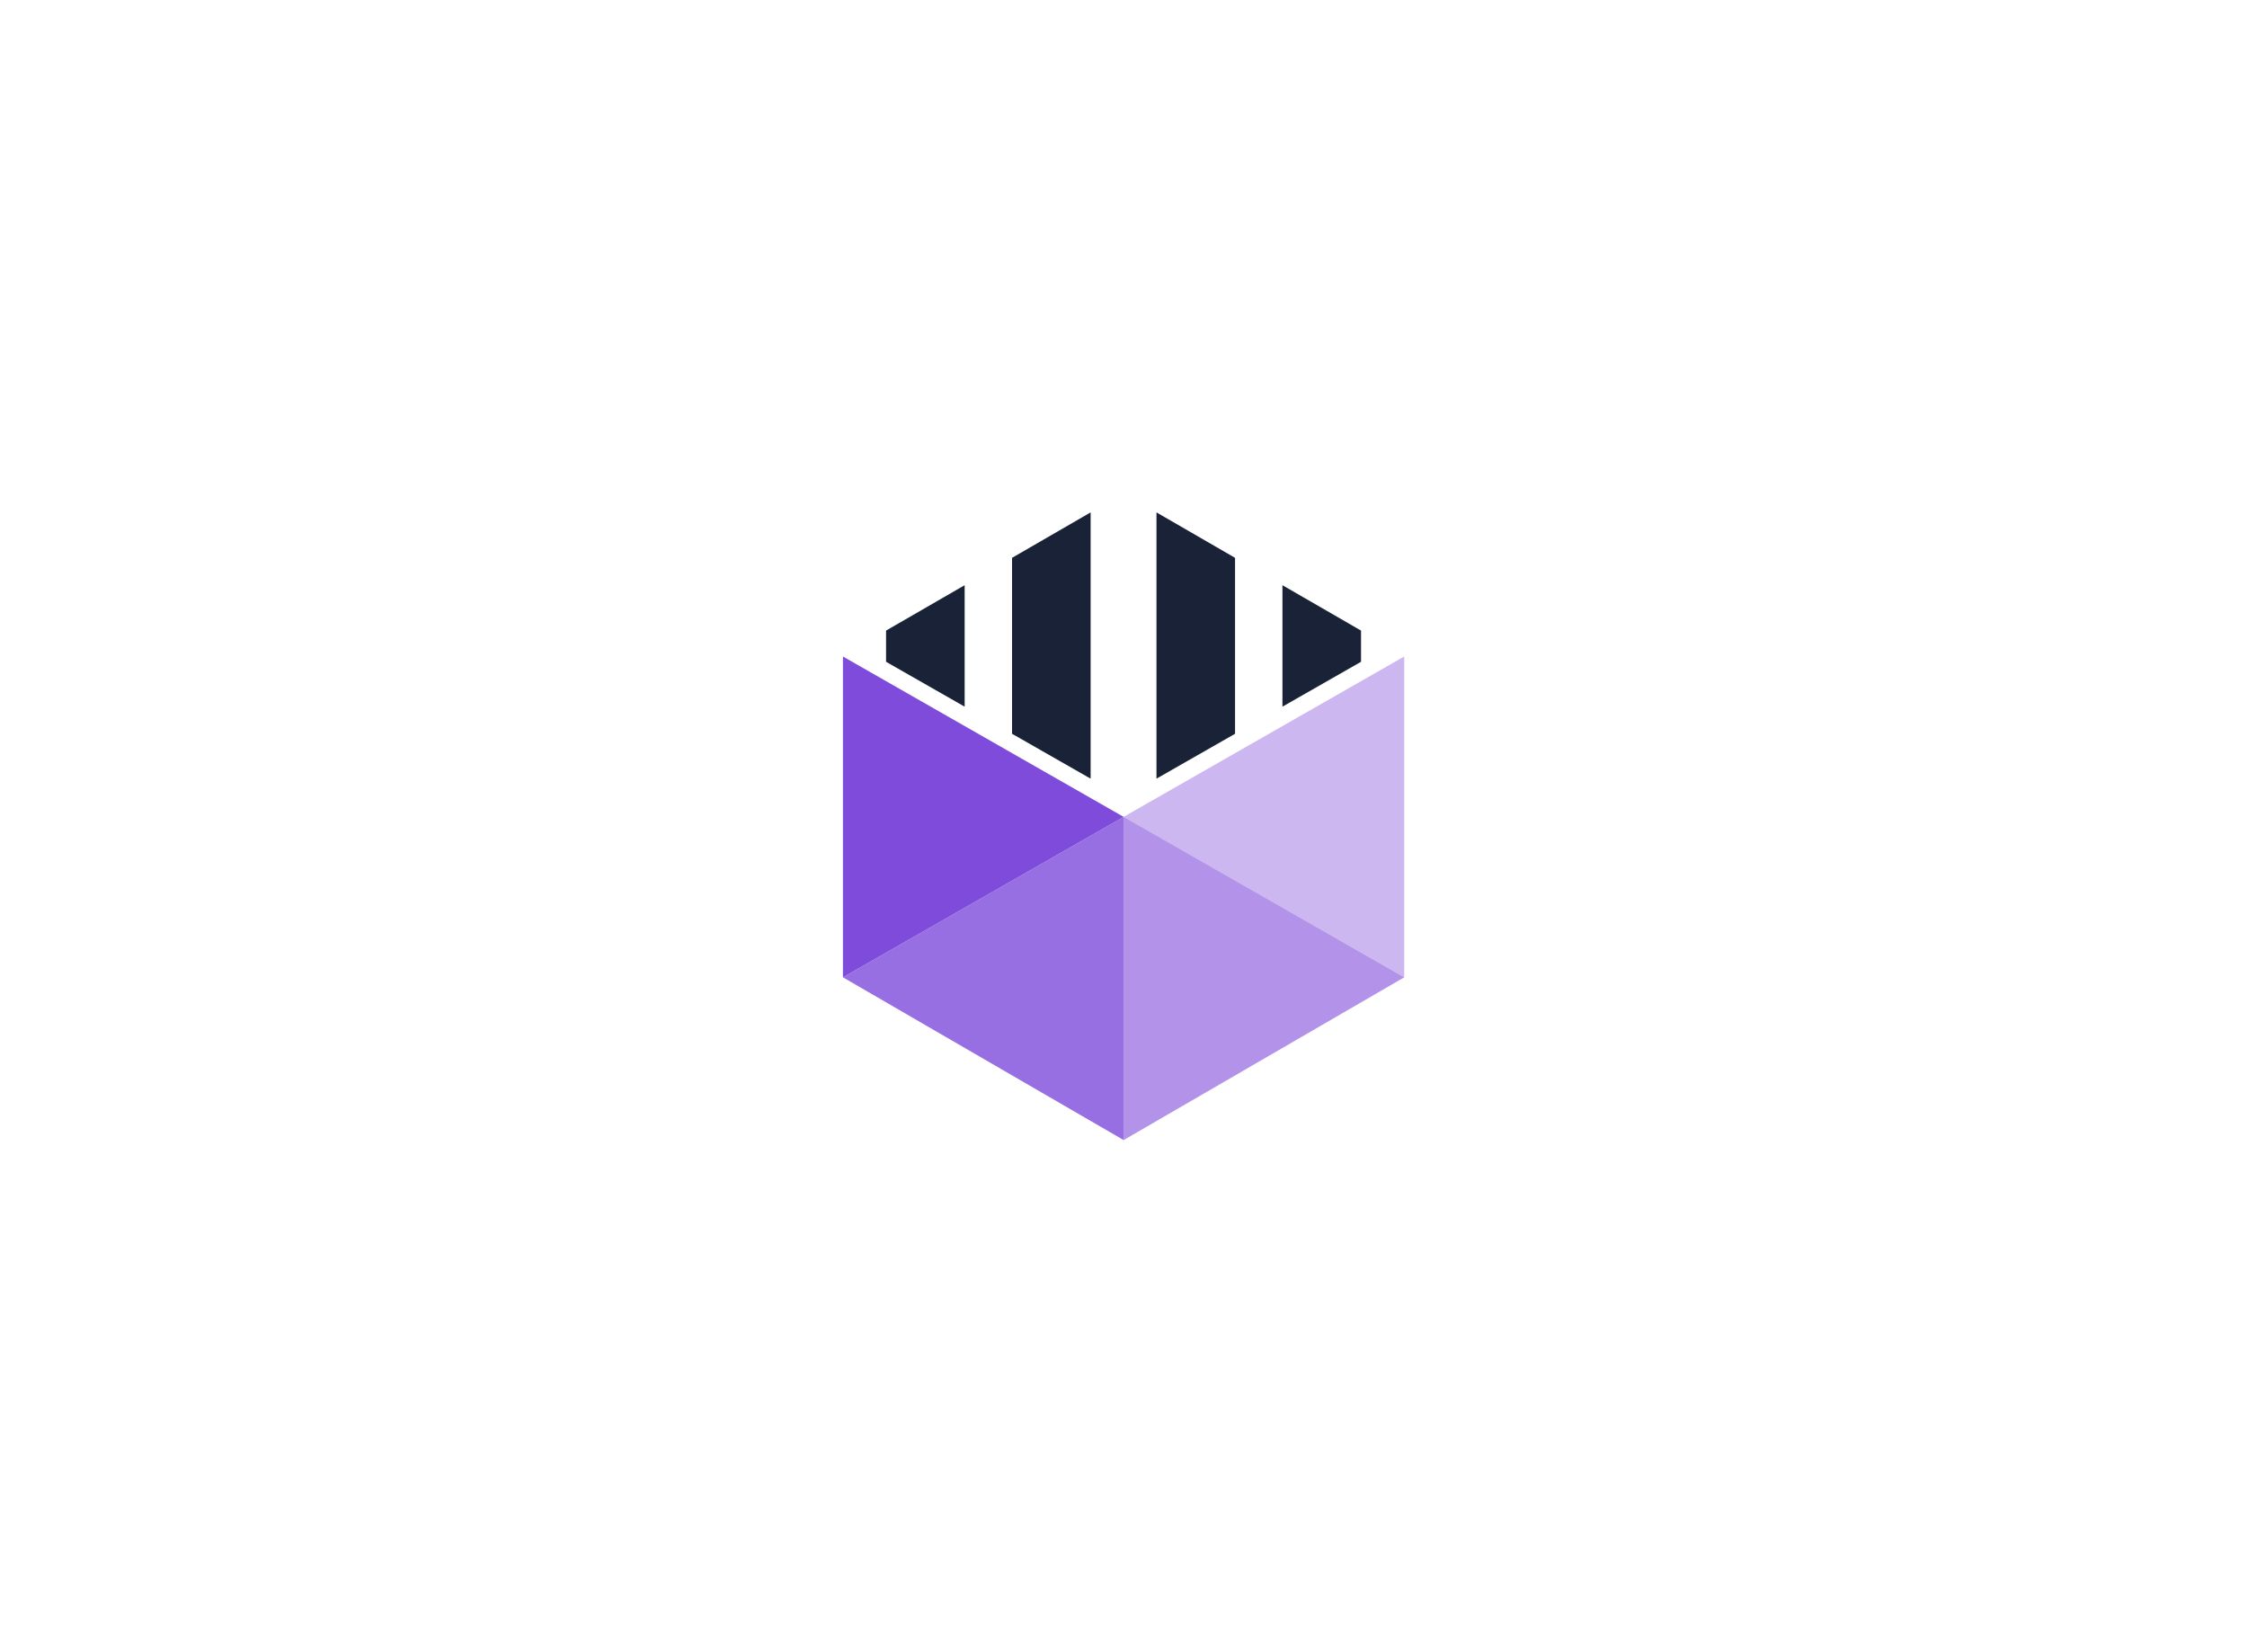 <svg data-v-6805eed4="" version="1.0" xmlns="http://www.w3.org/2000/svg" xmlns:xlink="http://www.w3.org/1999/xlink" width="100%" height="100%" viewBox="0 0 340 250" preserveAspectRatio="xMidYMid meet" color-interpolation-filters="sRGB" style="margin: auto;">
    <rect data-v-6805eed4="" x="0" y="0" width="100%" height="100%" fill="#ffffff" fill-opacity="0" class="background"></rect>
    <rect data-v-6805eed4="" x="0" y="0" width="100%" height="100%" fill="url(#watermark)" fill-opacity="1" class="watermarklayer"></rect>
    <g data-v-6805eed4="" class="iconmbgsvg" transform="translate(83.16,62.102)">
        <g fill="#000000" hollow-target="textNormalTran">
            <g opacity="1" transform="matrix(0.755,0,0,0.755,44.388,15.429)">
                <g>
                    <rect fill="#000000" fill-opacity="0" stroke-width="2" x="0" y="0" width="112.5" height="125.797" class="image-rect"></rect>
                    <svg x="0" y="0" width="112.5" height="125.797" filtersec="colorsb6136527951" class="image-svg-svg primary" style="overflow: visible;">
                        <svg xmlns="http://www.w3.org/2000/svg" viewBox="0 0 89.43 100">
                            <path fill="#1a2237" d="M49.95 42.42l12.52-7.15V7.24L49.95 0v42.42zM70.02 11.6v19.35l12.52-7.15v-4.97L70.02 11.6zM26.94 35.27l12.52 7.15V0L26.94 7.24v28.03zM6.87 23.8l12.52 7.15V11.6L6.87 18.83v4.97z"></path>
                            <path fill="#7f4bdb" opacity=".6" d="M44.72 100V48.51l44.71 25.56L44.72 100z"></path>
                            <path fill="#7f4bdb" opacity=".8" d="M44.72 100V48.51L0 74.07 44.72 100z"></path>
                            <path fill="#7f4bdb" d="M0 74.07V22.96l44.72 25.55L0 74.07z"></path>
                            <path fill="#7f4bdb" opacity=".4" d="M89.42 74.06v-51.1L44.71 48.51l44.71 25.55z"></path>
                        </svg>
                    </svg>
                </g>
            </g>
            <!-- <path d="M80 20 L20 20 L20 80" fill="none" stroke="black" stroke-width="2"/> -->
            <g transform="translate(0,38.843)" opacity="0">
                <g data-gra="path-name" fill-rule="" class="tp-name" opacity="1" transform="matrix(0.295,0,0,0.295,61.249,16.966)">
                    <g transform="scale(1)">
                        <g>
                            <path d="M37.11-6.57L37.11 0 7.13 0Q6.42 0 5.81-0.25 5.21-0.51 4.77-0.95 4.32-1.39 4.07-2 3.82-2.6 3.82-3.31L3.82-3.31 3.82-36.25 10.39-36.25 10.39-6.57 37.11-6.57ZM69.8-27.33L69.8-3.31Q69.8-2.6 69.55-2 69.29-1.39 68.85-0.95 68.41-0.51 67.82-0.25 67.22 0 66.54 0L66.54 0 51.67 0Q50.46 0 49.08-0.28 47.71-0.56 46.37-1.18 45.03-1.79 43.77-2.74 42.52-3.69 41.59-5.04 40.65-6.4 40.08-8.17 39.51-9.94 39.51-12.16L39.51-12.16 39.51-27.33 46.09-27.33 46.09-12.16Q46.09-10.87 46.53-9.85 46.97-8.82 47.73-8.09 48.49-7.36 49.51-6.96 50.54-6.57 51.72-6.57L51.72-6.57 63.23-6.57 63.23-27.33 69.8-27.33ZM106.26-15.17L106.26 0 99.68 0 99.68-15.17Q99.68-16.46 99.24-17.48 98.8-18.51 98.04-19.24 97.28-19.97 96.26-20.36 95.23-20.76 94.04-20.76L94.04-20.76 82.54-20.76 82.54 0 75.97 0 75.97-24.07Q75.97-24.75 76.22-25.34 76.47-25.94 76.93-26.38 77.38-26.82 77.99-27.08 78.6-27.33 79.28-27.33L79.28-27.33 94.1-27.33Q95.33-27.33 96.71-27.05 98.09-26.77 99.44-26.15 100.79-25.53 102.02-24.59 103.25-23.64 104.2-22.29 105.14-20.93 105.7-19.16 106.26-17.39 106.26-15.17L106.26-15.17ZM141.75-18.13L141.75 2.63Q141.75 4.32 141.32 5.68 140.89 7.03 140.18 8.05 139.47 9.08 138.54 9.8 137.6 10.52 136.58 10.97 135.56 11.43 134.51 11.64 133.46 11.86 132.52 11.86L132.52 11.86 120.67 11.86 120.67 5.28 132.52 5.28Q133.86 5.28 134.52 4.6 135.18 3.92 135.18 2.63L135.18 2.63 135.18-18.13Q135.18-19.42 134.52-20.09 133.86-20.76 132.52-20.76L132.52-20.76 120.67-20.76Q119.45-20.76 118.74-20.01 118.04-19.26 118.04-18.13L118.04-18.13 118.04-9.23Q118.04-7.94 118.72-7.26 119.4-6.57 120.72-6.57L120.72-6.57 132.52-6.57 132.52 0 120.67 0Q119.73 0 118.69-0.21 117.66-0.43 116.63-0.88 115.61-1.34 114.67-2.06 113.74-2.78 113.03-3.8 112.32-4.83 111.89-6.18 111.46-7.53 111.46-9.23L111.46-9.23 111.46-18.13Q111.46-19.06 111.68-20.1 111.89-21.13 112.35-22.16 112.8-23.18 113.52-24.12 114.24-25.05 115.27-25.76 116.29-26.47 117.63-26.9 118.97-27.33 120.67-27.33L120.67-27.33 132.52-27.33Q133.46-27.33 134.51-27.11 135.56-26.9 136.58-26.44 137.6-25.99 138.54-25.27 139.47-24.55 140.18-23.52 140.89-22.5 141.32-21.16 141.75-19.82 141.75-18.13L141.75-18.13ZM177.5-18.13L177.5-9.23Q177.5-7.53 177.07-6.18 176.64-4.83 175.93-3.8 175.22-2.78 174.29-2.06 173.35-1.34 172.33-0.88 171.3-0.43 170.25-0.21 169.21 0 168.27 0L168.27 0 156.41 0Q155.05 0 153.43-0.48 151.81-0.96 150.43-2.06 149.06-3.16 148.13-4.92 147.21-6.67 147.21-9.23L147.21-9.23 147.21-18.13Q147.21-20.65 148.13-22.41 149.06-24.17 150.43-25.27 151.81-26.37 153.43-26.85 155.05-27.33 156.41-27.33L156.41-27.33 168.27-27.33Q170.8-27.33 172.57-26.42 174.34-25.51 175.42-24.13 176.51-22.75 177-21.13 177.5-19.52 177.5-18.13L177.5-18.13ZM170.92-9.23L170.92-18.08Q170.92-19.44 170.24-20.1 169.56-20.76 168.27-20.76L168.27-20.76 156.46-20.76Q155.15-20.76 154.47-20.09 153.78-19.42 153.78-18.13L153.78-18.13 153.78-9.23Q153.78-7.94 154.47-7.26 155.15-6.57 156.46-6.57L156.46-6.57 168.27-6.57Q169.61-6.57 170.27-7.26 170.92-7.94 170.92-9.23L170.92-9.23Z" transform="translate(-3.82, 36.25)"></path>
                        </g>
                    </g>
                </g>
            </g>
        </g>
    </g>
    <defs v-gra="od"></defs>
</svg>
